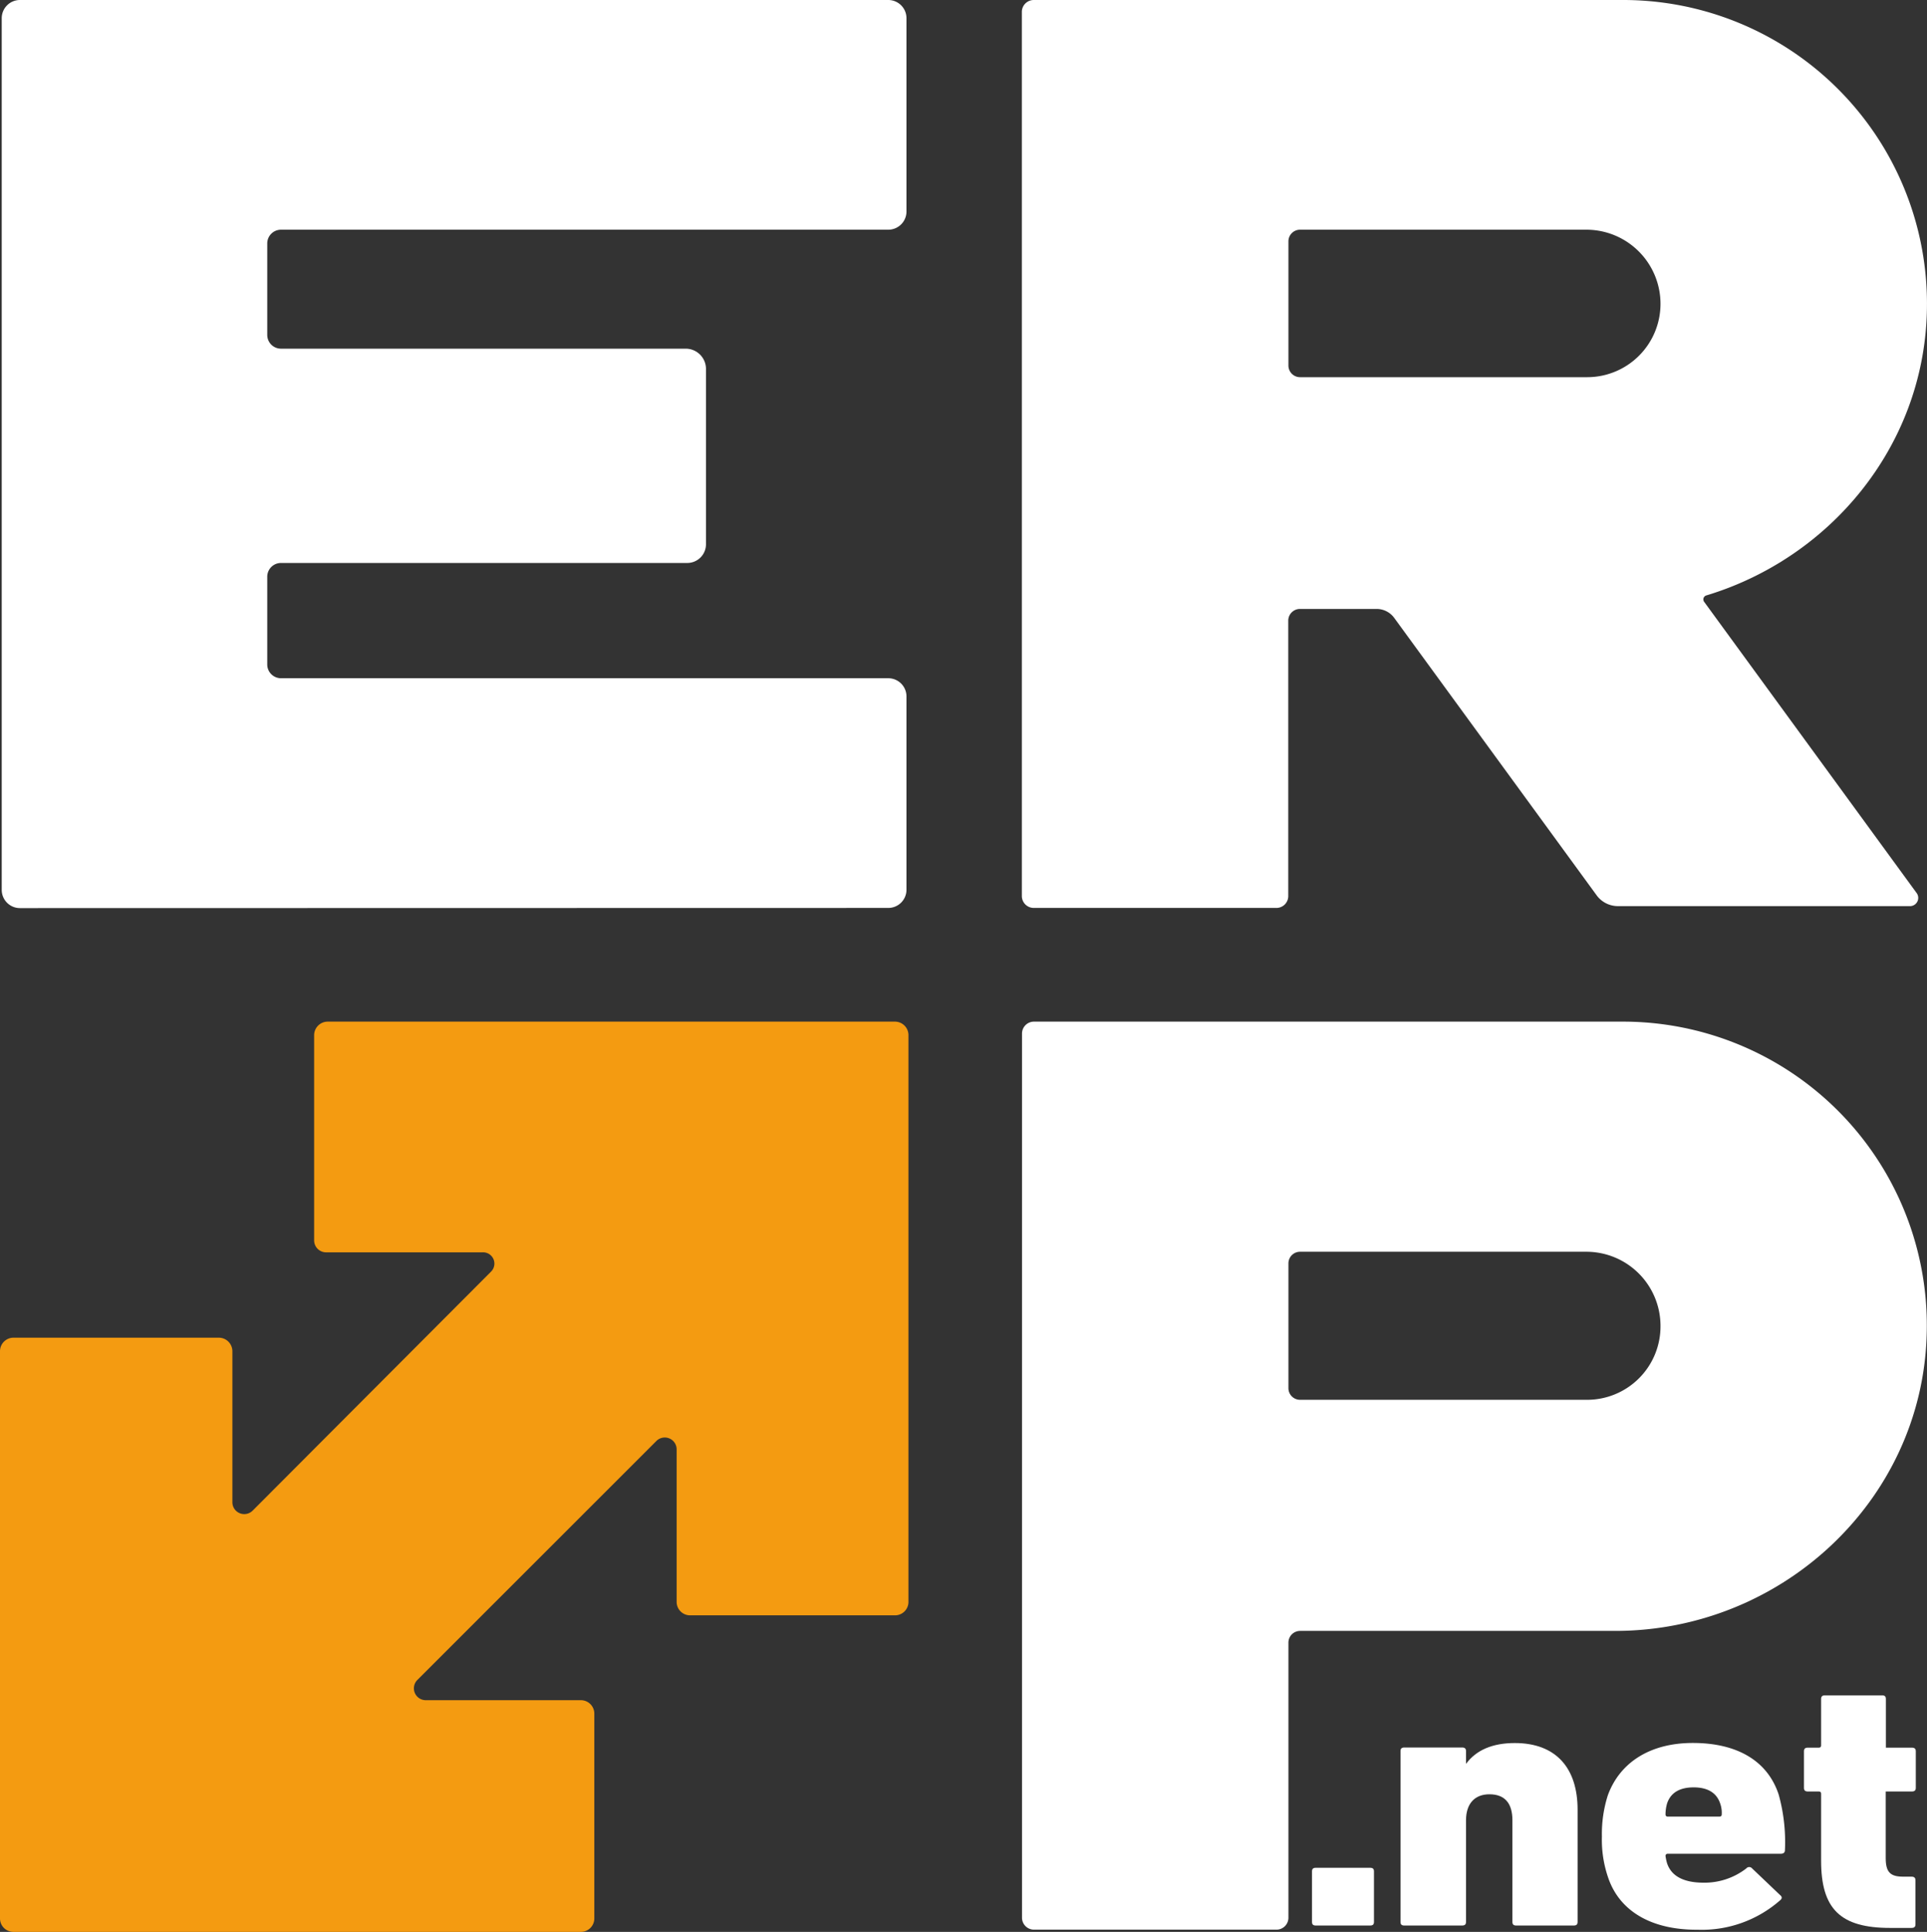 <svg xmlns="http://www.w3.org/2000/svg" viewBox="0 0 233.84 234.48"><rect x="0" y="0" width="233.84" height="234.48" fill="#333333" stroke="none"/><defs><style>.cls-1{fill:#fff;}.cls-2{fill:#f49b11;}</style></defs><g id="Layer_2" data-name="Layer 2"><g id="Layer_1-2" data-name="Layer 1"><path class="cls-1" d="M197,124H125.47a1.45,1.45,0,0,0-1.45,1.45v107.3a1.45,1.45,0,0,0,1.45,1.46h29.44a1.45,1.45,0,0,0,1.44-1.42V199.36a1.42,1.42,0,0,1,1.42-1.41H196c20.15,0,37.2-15.76,37.8-35.9A36.87,36.87,0,0,0,197,124ZM201.5,161a8.91,8.91,0,0,1-8.9,8.9H157.76a1.41,1.41,0,0,1-1.41-1.41V153.34a1.41,1.41,0,0,1,1.41-1.41h34.69a9,9,0,0,1,9.05,9Z"/><path class="cls-1" d="M107.81,110.2A2.21,2.21,0,0,0,110,108V84.54a2.21,2.21,0,0,0-2.22-2.22H34.1a1.67,1.67,0,0,1-1.67-1.67V70a1.67,1.67,0,0,1,1.67-1.67H83.4a2.27,2.27,0,0,0,2.27-2.27V44.78a2.46,2.46,0,0,0-2.45-2.46H34.1a1.67,1.67,0,0,1-1.67-1.67V29.55a1.67,1.67,0,0,1,1.67-1.67h73.71A2.21,2.21,0,0,0,110,25.67V2.22A2.21,2.21,0,0,0,107.81,0H2.43A2.21,2.21,0,0,0,.21,2.22V108a2.21,2.21,0,0,0,2.22,2.22Z"/><path class="cls-2" d="M38.12,125.68v24.91A1.45,1.45,0,0,0,39.57,152h19a1.37,1.37,0,0,1,1,2.36L30.66,183.35a1.44,1.44,0,0,1-2.46-1V164a1.65,1.65,0,0,0-1.64-1.64H1.64A1.64,1.64,0,0,0,0,164v68.84a1.63,1.63,0,0,0,1.64,1.64H70.48a1.63,1.63,0,0,0,1.64-1.64V208a1.63,1.63,0,0,0-1.64-1.64H51.65a1.44,1.44,0,0,1-1-2.46l29-29a1.44,1.44,0,0,1,2.46,1v18.52a1.63,1.63,0,0,0,1.64,1.64H108.6a1.63,1.63,0,0,0,1.64-1.64V125.68A1.64,1.64,0,0,0,108.6,124H39.76A1.65,1.65,0,0,0,38.12,125.68Z"/><path class="cls-1" d="M159.21,227.14c0-.31.14-.44.47-.44h6.58c.33,0,.47.13.47.44v6.13c0,.31-.14.44-.47.44h-6.58c-.33,0-.47-.13-.47-.44Z"/><path class="cls-1" d="M184,233.71c-.33,0-.47-.13-.47-.44V220.93c0-2.09-.95-3.15-2.79-3.15s-2.84,1.2-2.84,3.15v12.34c0,.31-.15.44-.48.44h-7c-.33,0-.47-.13-.47-.44V212.54c0-.31.14-.44.47-.44h7c.33,0,.48.13.48.44v1.55h0c1.23-1.68,3.22-2.53,5.92-2.53,5.07,0,7.62,3.11,7.62,8.08v13.63c0,.31-.14.44-.47.44Z"/><path class="cls-1" d="M195.15,227.9a14.08,14.08,0,0,1-.76-5,15.4,15.4,0,0,1,.72-5c1.46-4,5.15-6.35,10.31-6.35,5.45,0,9.09,2.22,10.42,6.26a21.44,21.44,0,0,1,.76,6.75c0,.31-.19.44-.53.44H202.39a.25.25,0,0,0-.28.27,5.83,5.83,0,0,0,.19.89c.52,1.55,2,2.35,4.45,2.35a8.28,8.28,0,0,0,5.16-1.73.46.46,0,0,1,.71,0L216,230c.28.22.28.44,0,.66a14.39,14.39,0,0,1-10,3.56C200.36,234.25,196.52,231.94,195.15,227.9Zm13.49-7.41c.19,0,.29-.09.29-.27a3.37,3.37,0,0,0-.19-1.33c-.43-1.29-1.52-1.95-3.22-1.95s-2.79.66-3.22,1.95a4.79,4.79,0,0,0-.19,1.33.25.25,0,0,0,.28.27Z"/><path class="cls-1" d="M229.37,234c-6.06,0-8.38-2.31-8.38-8.17v-8.12c0-.18-.09-.27-.28-.27h-1.33c-.33,0-.47-.13-.47-.44v-4.44c0-.31.14-.44.47-.44h1.33c.19,0,.28-.09.28-.27v-5.64c0-.31.15-.44.48-.44h6.91c.33,0,.47.13.47.44v5.91H232c.33,0,.48.13.48.44V217c0,.31-.15.44-.48.44h-3.17v8.08c0,1.73.57,2.26,2.13,2.26h1c.33,0,.48.14.48.45v5.33c0,.31-.15.44-.48.44Z"/><path class="cls-1" d="M233.82,38A36.87,36.87,0,0,0,197,0H125.47A1.45,1.45,0,0,0,124,1.45v107.3a1.45,1.45,0,0,0,1.45,1.45h29.44a1.44,1.44,0,0,0,1.44-1.41V75.32a1.42,1.42,0,0,1,1.42-1.41h9.28A2.64,2.64,0,0,1,169.19,75l24.57,33.68a3.2,3.2,0,0,0,2.56,1.3h35.5a1,1,0,0,0,.79-1.55L206.8,73.05a.5.5,0,0,1,.26-.78C222,67.76,233.33,54.32,233.82,38Zm-77.47-8.72a1.41,1.41,0,0,1,1.41-1.4h34.69a9,9,0,0,1,9.05,9h0a8.9,8.9,0,0,1-8.9,8.9H157.76a1.41,1.41,0,0,1-1.41-1.4Z"/></g></g></svg>

